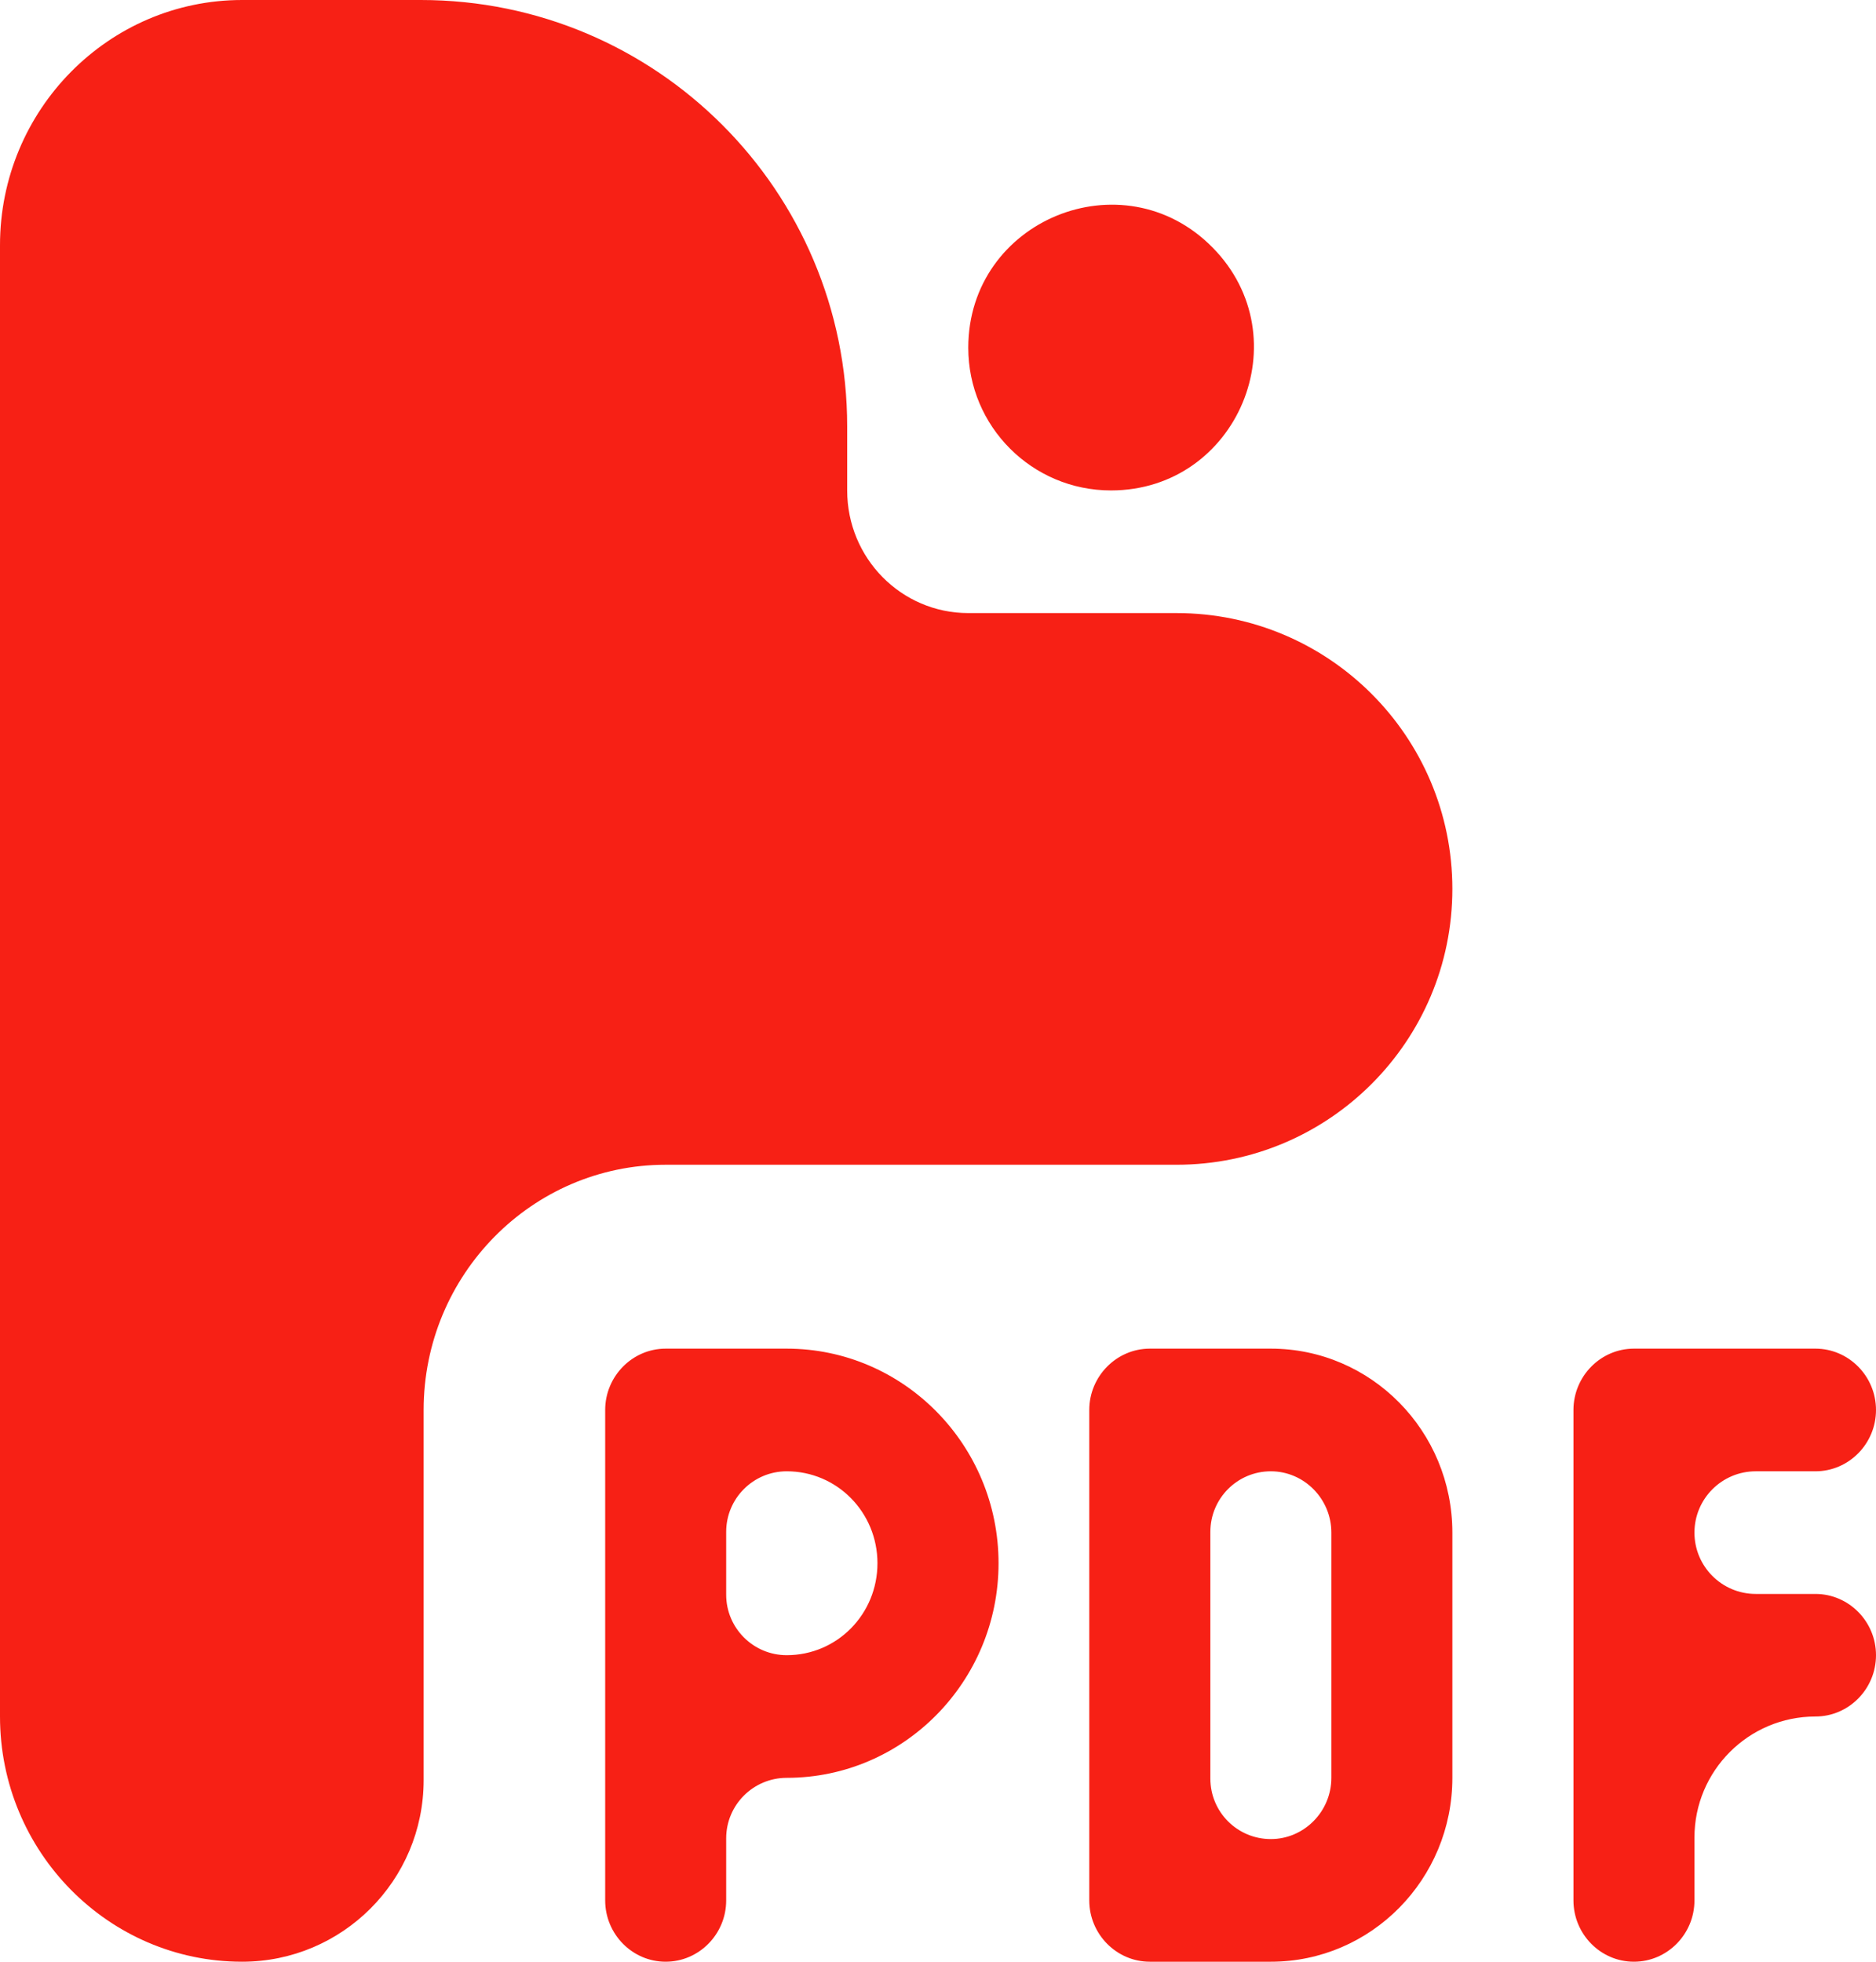 <svg width="22" height="23" viewBox="0 0 22 23" fill="none" xmlns="http://www.w3.org/2000/svg">
<path d="M0 2.875C0 1.289 1.273 0 2.839 0H4.935C7.697 0 9.935 2.239 9.935 5V5.75C9.935 6.545 10.57 7.188 11.355 7.188H13.798C15.584 7.188 17.032 8.636 17.032 10.422C17.032 12.208 15.584 13.656 13.798 13.656H7.806C6.241 13.656 4.968 14.945 4.968 16.531V20.871C4.968 22.047 4.015 23 2.839 23C1.273 23 0 21.711 0 20.125V2.875ZM14.219 2.901C15.263 3.958 14.514 5.75 13.028 5.75C12.104 5.75 11.355 5.001 11.355 4.077C11.355 2.581 13.168 1.836 14.219 2.901ZM7.806 15.812H9.226C10.596 15.812 11.71 16.94 11.71 18.328C11.71 19.716 10.596 20.844 9.226 20.844C8.834 20.844 8.516 21.162 8.516 21.553V22.281C8.516 22.677 8.197 23 7.806 23C7.416 23 7.097 22.677 7.097 22.281V20.125V16.531C7.097 16.136 7.416 15.812 7.806 15.812ZM9.226 19.406C9.816 19.406 10.29 18.926 10.29 18.328C10.29 17.731 9.816 17.25 9.226 17.25C8.834 17.25 8.516 17.568 8.516 17.96V18.697C8.516 19.088 8.834 19.406 9.226 19.406ZM13.484 15.812H14.903C16.079 15.812 17.032 16.778 17.032 17.969V20.844C17.032 22.034 16.079 23 14.903 23H13.484C13.094 23 12.774 22.677 12.774 22.281V16.531C12.774 16.136 13.094 15.812 13.484 15.812ZM14.903 21.562C15.293 21.562 15.613 21.239 15.613 20.844V17.969C15.613 17.573 15.293 17.25 14.903 17.25C14.511 17.25 14.194 17.568 14.194 17.96V20.853C14.194 21.245 14.511 21.562 14.903 21.562ZM18.452 16.531C18.452 16.136 18.771 15.812 19.161 15.812H21.29C21.681 15.812 22 16.136 22 16.531C22 16.927 21.681 17.25 21.29 17.25H20.59C20.193 17.25 19.871 17.572 19.871 17.969C19.871 18.366 20.193 18.688 20.59 18.688H21.29C21.681 18.688 22 19.011 22 19.406C22 19.802 21.681 20.125 21.29 20.125C20.506 20.125 19.871 20.761 19.871 21.544V22.281C19.871 22.677 19.552 23 19.161 23C18.771 23 18.452 22.677 18.452 22.281V19.406V16.531Z" fill="#F72015"/>
</svg>
